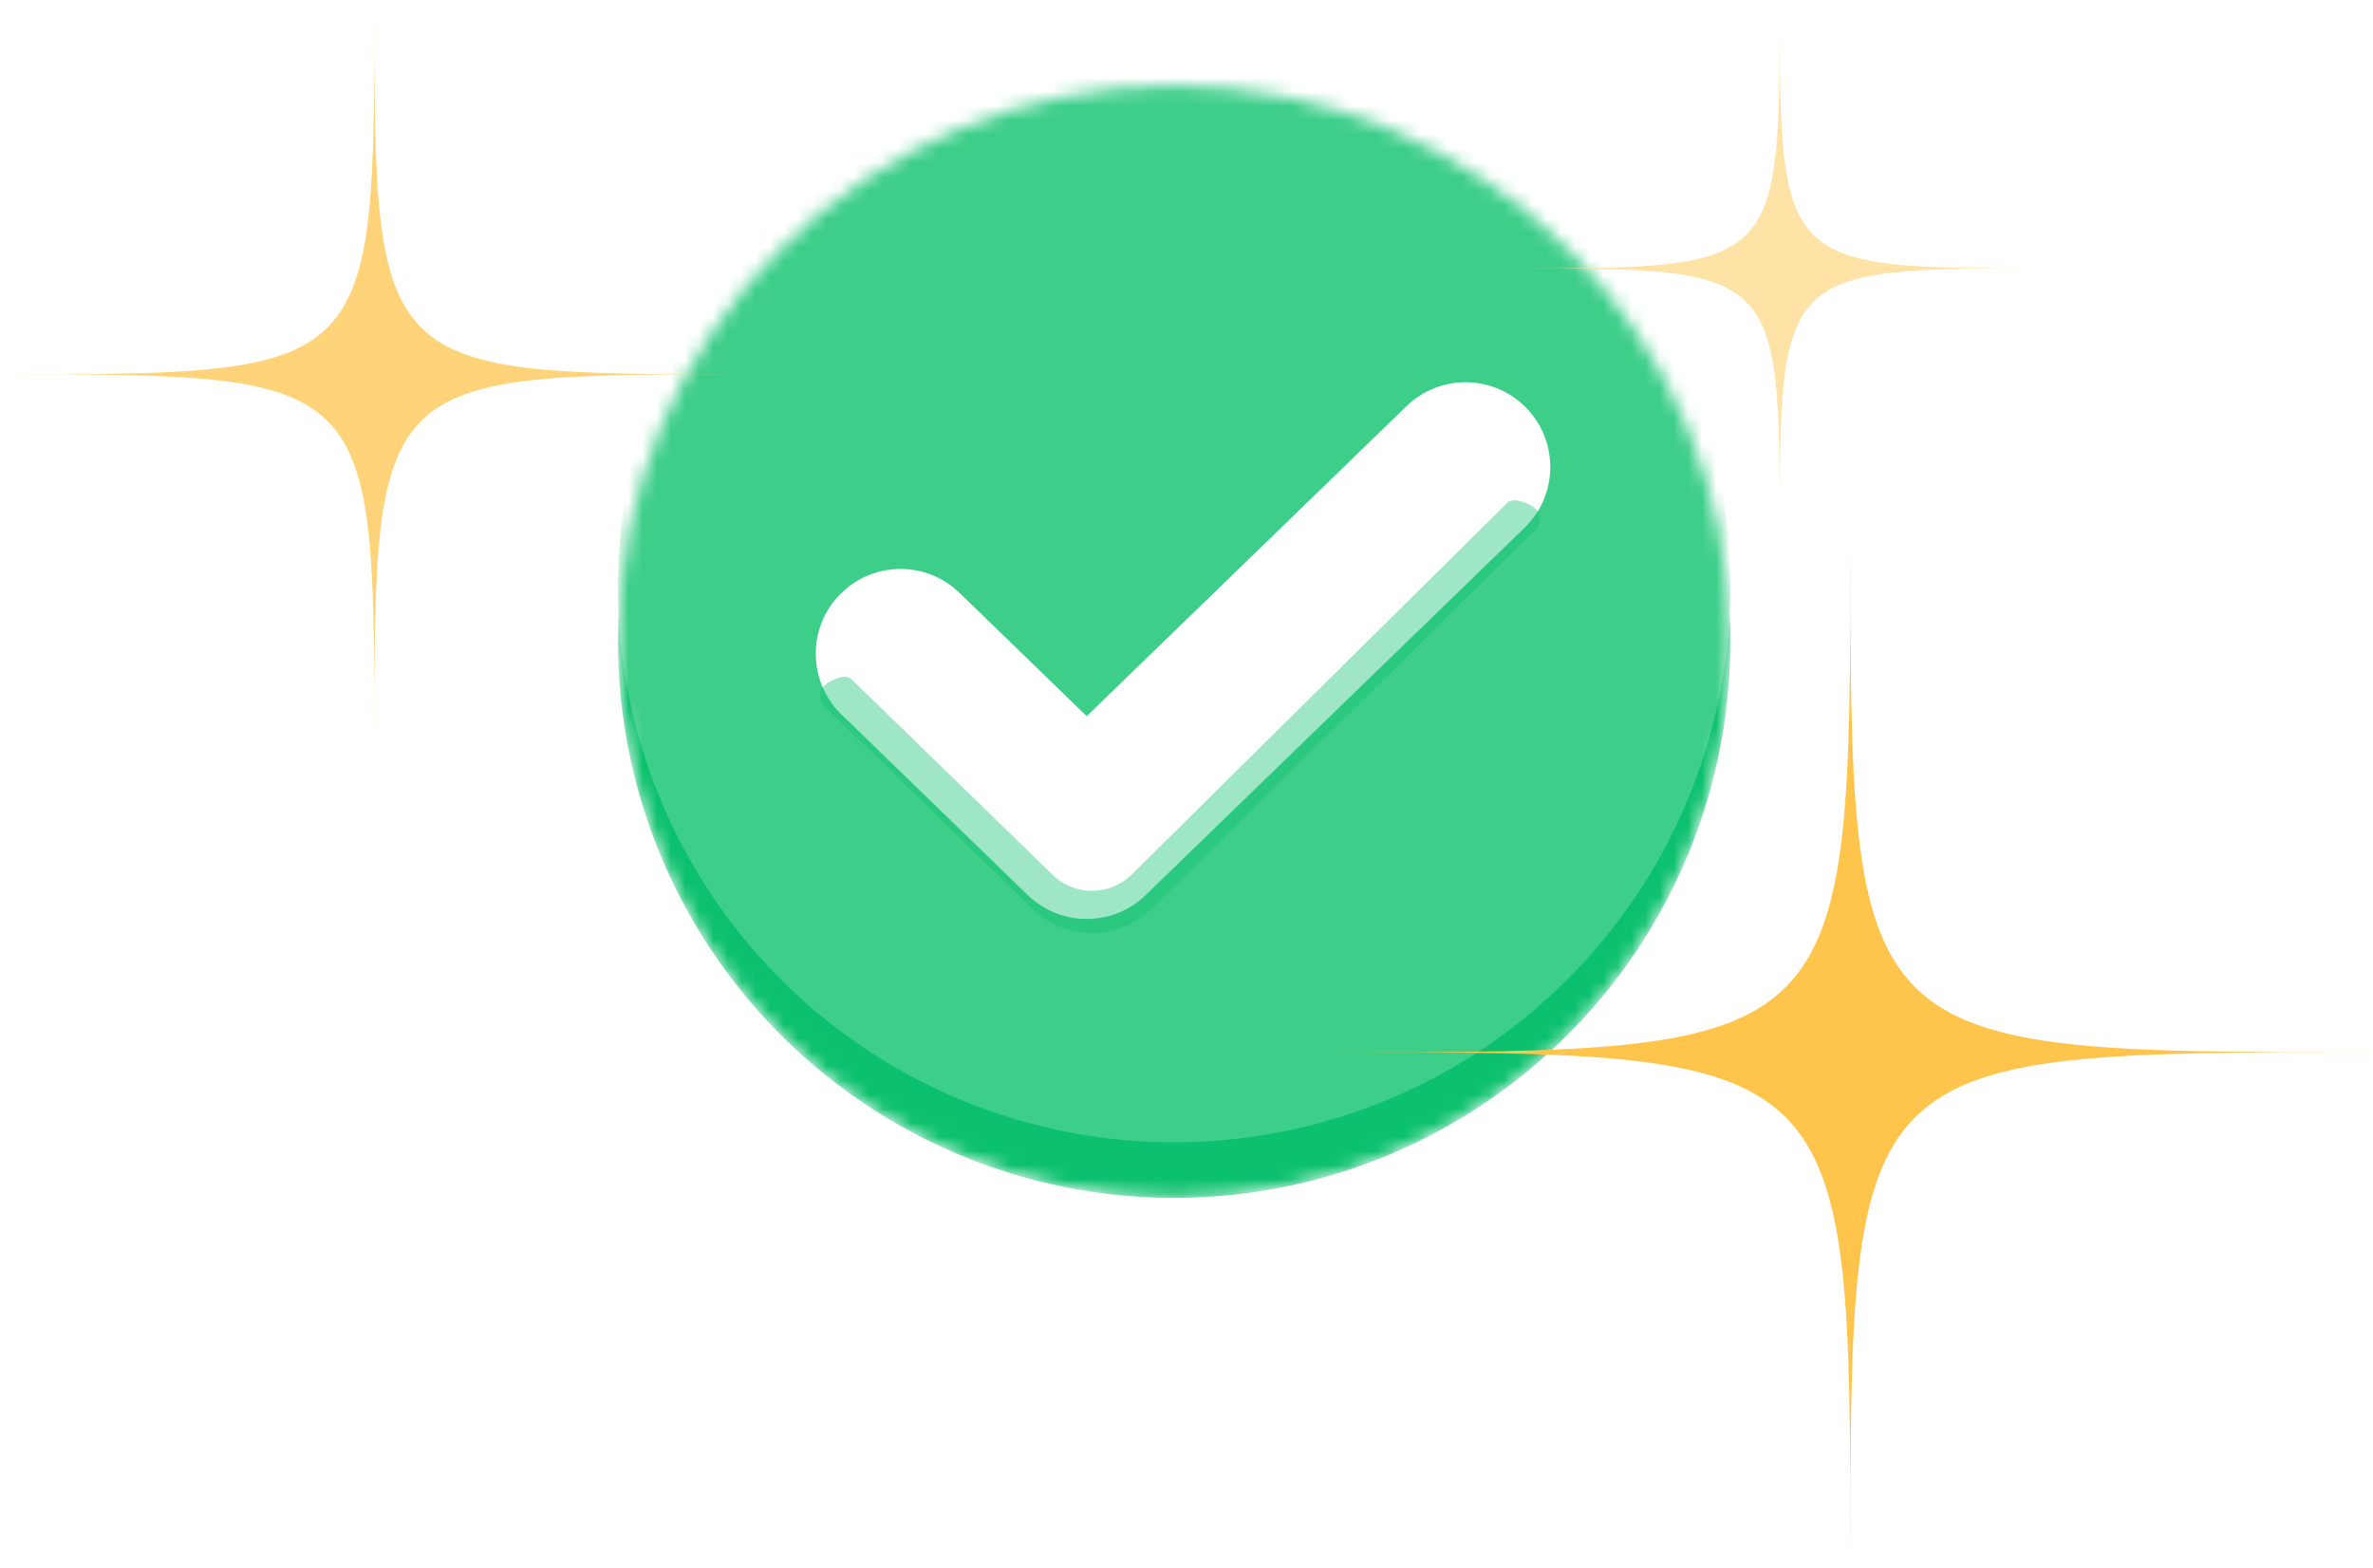 <svg width="168" height="111" viewBox="0 0 168 111" fill="none" xmlns="http://www.w3.org/2000/svg">
<mask id="mask0_986_33795" style="mask-type:alpha" maskUnits="userSpaceOnUse" x="43" y="6" width="80" height="79">
<circle cx="83.125" cy="45.438" r="39.375" fill="#0CBA69"/>
</mask>
<g mask="url(#mask0_986_33795)">
<circle cx="83.125" cy="45.438" r="39.375" fill="#0CC16D"/>
<g filter="url(#filter0_f_986_33795)">
<circle cx="83.125" cy="41.5" r="39.375" fill="#3DCE8A"/>
</g>
</g>
<g filter="url(#filter1_d_986_33795)">
<path fill-rule="evenodd" clip-rule="evenodd" d="M108.062 26.886C110.368 29.265 110.31 33.064 107.93 35.37L81.112 61.37C78.785 63.627 75.087 63.627 72.759 61.37L59.578 48.591C57.198 46.284 57.139 42.486 59.446 40.106C61.753 37.727 65.551 37.668 67.93 39.975L76.936 48.706L99.578 26.755C101.957 24.448 105.755 24.507 108.062 26.886Z" fill="white"/>
<g opacity="0.4" filter="url(#filter2_f_986_33795)">
<path fill-rule="evenodd" clip-rule="evenodd" d="M108.754 34.061C109.135 34.46 109.121 35.093 108.721 35.475L81.455 62.411C79.098 64.662 75.374 64.618 73.07 62.314L58.34 47.975C57.949 47.585 57.949 46.952 58.34 46.561C58.73 46.17 59.864 45.67 60.254 46.061L74.484 59.9C76.02 61.436 78.503 61.465 80.074 59.964L106.754 33.561C107.154 33.18 108.373 33.661 108.754 34.061Z" fill="#0CC16D"/>
</g>
</g>
<path d="M168 74.5C131 74.5 131 74.5 131 111C131 74.5 131 74.5 94 74.5C131 74.5 131 74.5 131 38C131 74.5 131 74.5 168 74.5Z" fill="#FFC44C"/>
<path d="M53 26.5C26.5 26.5 26.5 26.5 26.5 53C26.5 26.5 26.5 26.5 0 26.5C26.5 26.5 26.5 26.5 26.5 0C26.5 26.5 26.5 26.5 53 26.5Z" fill="#FFD379"/>
<path d="M145 19C126 19 126 19 126 38C126 19 126 19 107 19C126 19 126 19 126 0C126 19 126 19 145 19Z" fill="#FFE2A6"/>
<defs>
<filter id="filter0_f_986_33795" x="40.75" y="-0.875" width="84.75" height="84.75" filterUnits="userSpaceOnUse" color-interpolation-filters="sRGB">
<feFlood flood-opacity="0" result="BackgroundImageFix"/>
<feBlend mode="normal" in="SourceGraphic" in2="BackgroundImageFix" result="shape"/>
<feGaussianBlur stdDeviation="1.5" result="effect1_foregroundBlur_986_33795"/>
</filter>
<filter id="filter1_d_986_33795" x="53.754" y="23.062" width="60" height="47.008" filterUnits="userSpaceOnUse" color-interpolation-filters="sRGB">
<feFlood flood-opacity="0" result="BackgroundImageFix"/>
<feColorMatrix in="SourceAlpha" type="matrix" values="0 0 0 0 0 0 0 0 0 0 0 0 0 0 0 0 0 0 127 0" result="hardAlpha"/>
<feOffset dy="2"/>
<feGaussianBlur stdDeviation="2"/>
<feColorMatrix type="matrix" values="0 0 0 0 0.036 0 0 0 0 0.533 0 0 0 0 0.303 0 0 0 0.4 0"/>
<feBlend mode="normal" in2="BackgroundImageFix" result="effect1_dropShadow_986_33795"/>
<feBlend mode="normal" in="SourceGraphic" in2="effect1_dropShadow_986_33795" result="shape"/>
</filter>
<filter id="filter2_f_986_33795" x="54.047" y="29.422" width="58.984" height="38.648" filterUnits="userSpaceOnUse" color-interpolation-filters="sRGB">
<feFlood flood-opacity="0" result="BackgroundImageFix"/>
<feBlend mode="normal" in="SourceGraphic" in2="BackgroundImageFix" result="shape"/>
<feGaussianBlur stdDeviation="2" result="effect1_foregroundBlur_986_33795"/>
</filter>
</defs>
</svg>
